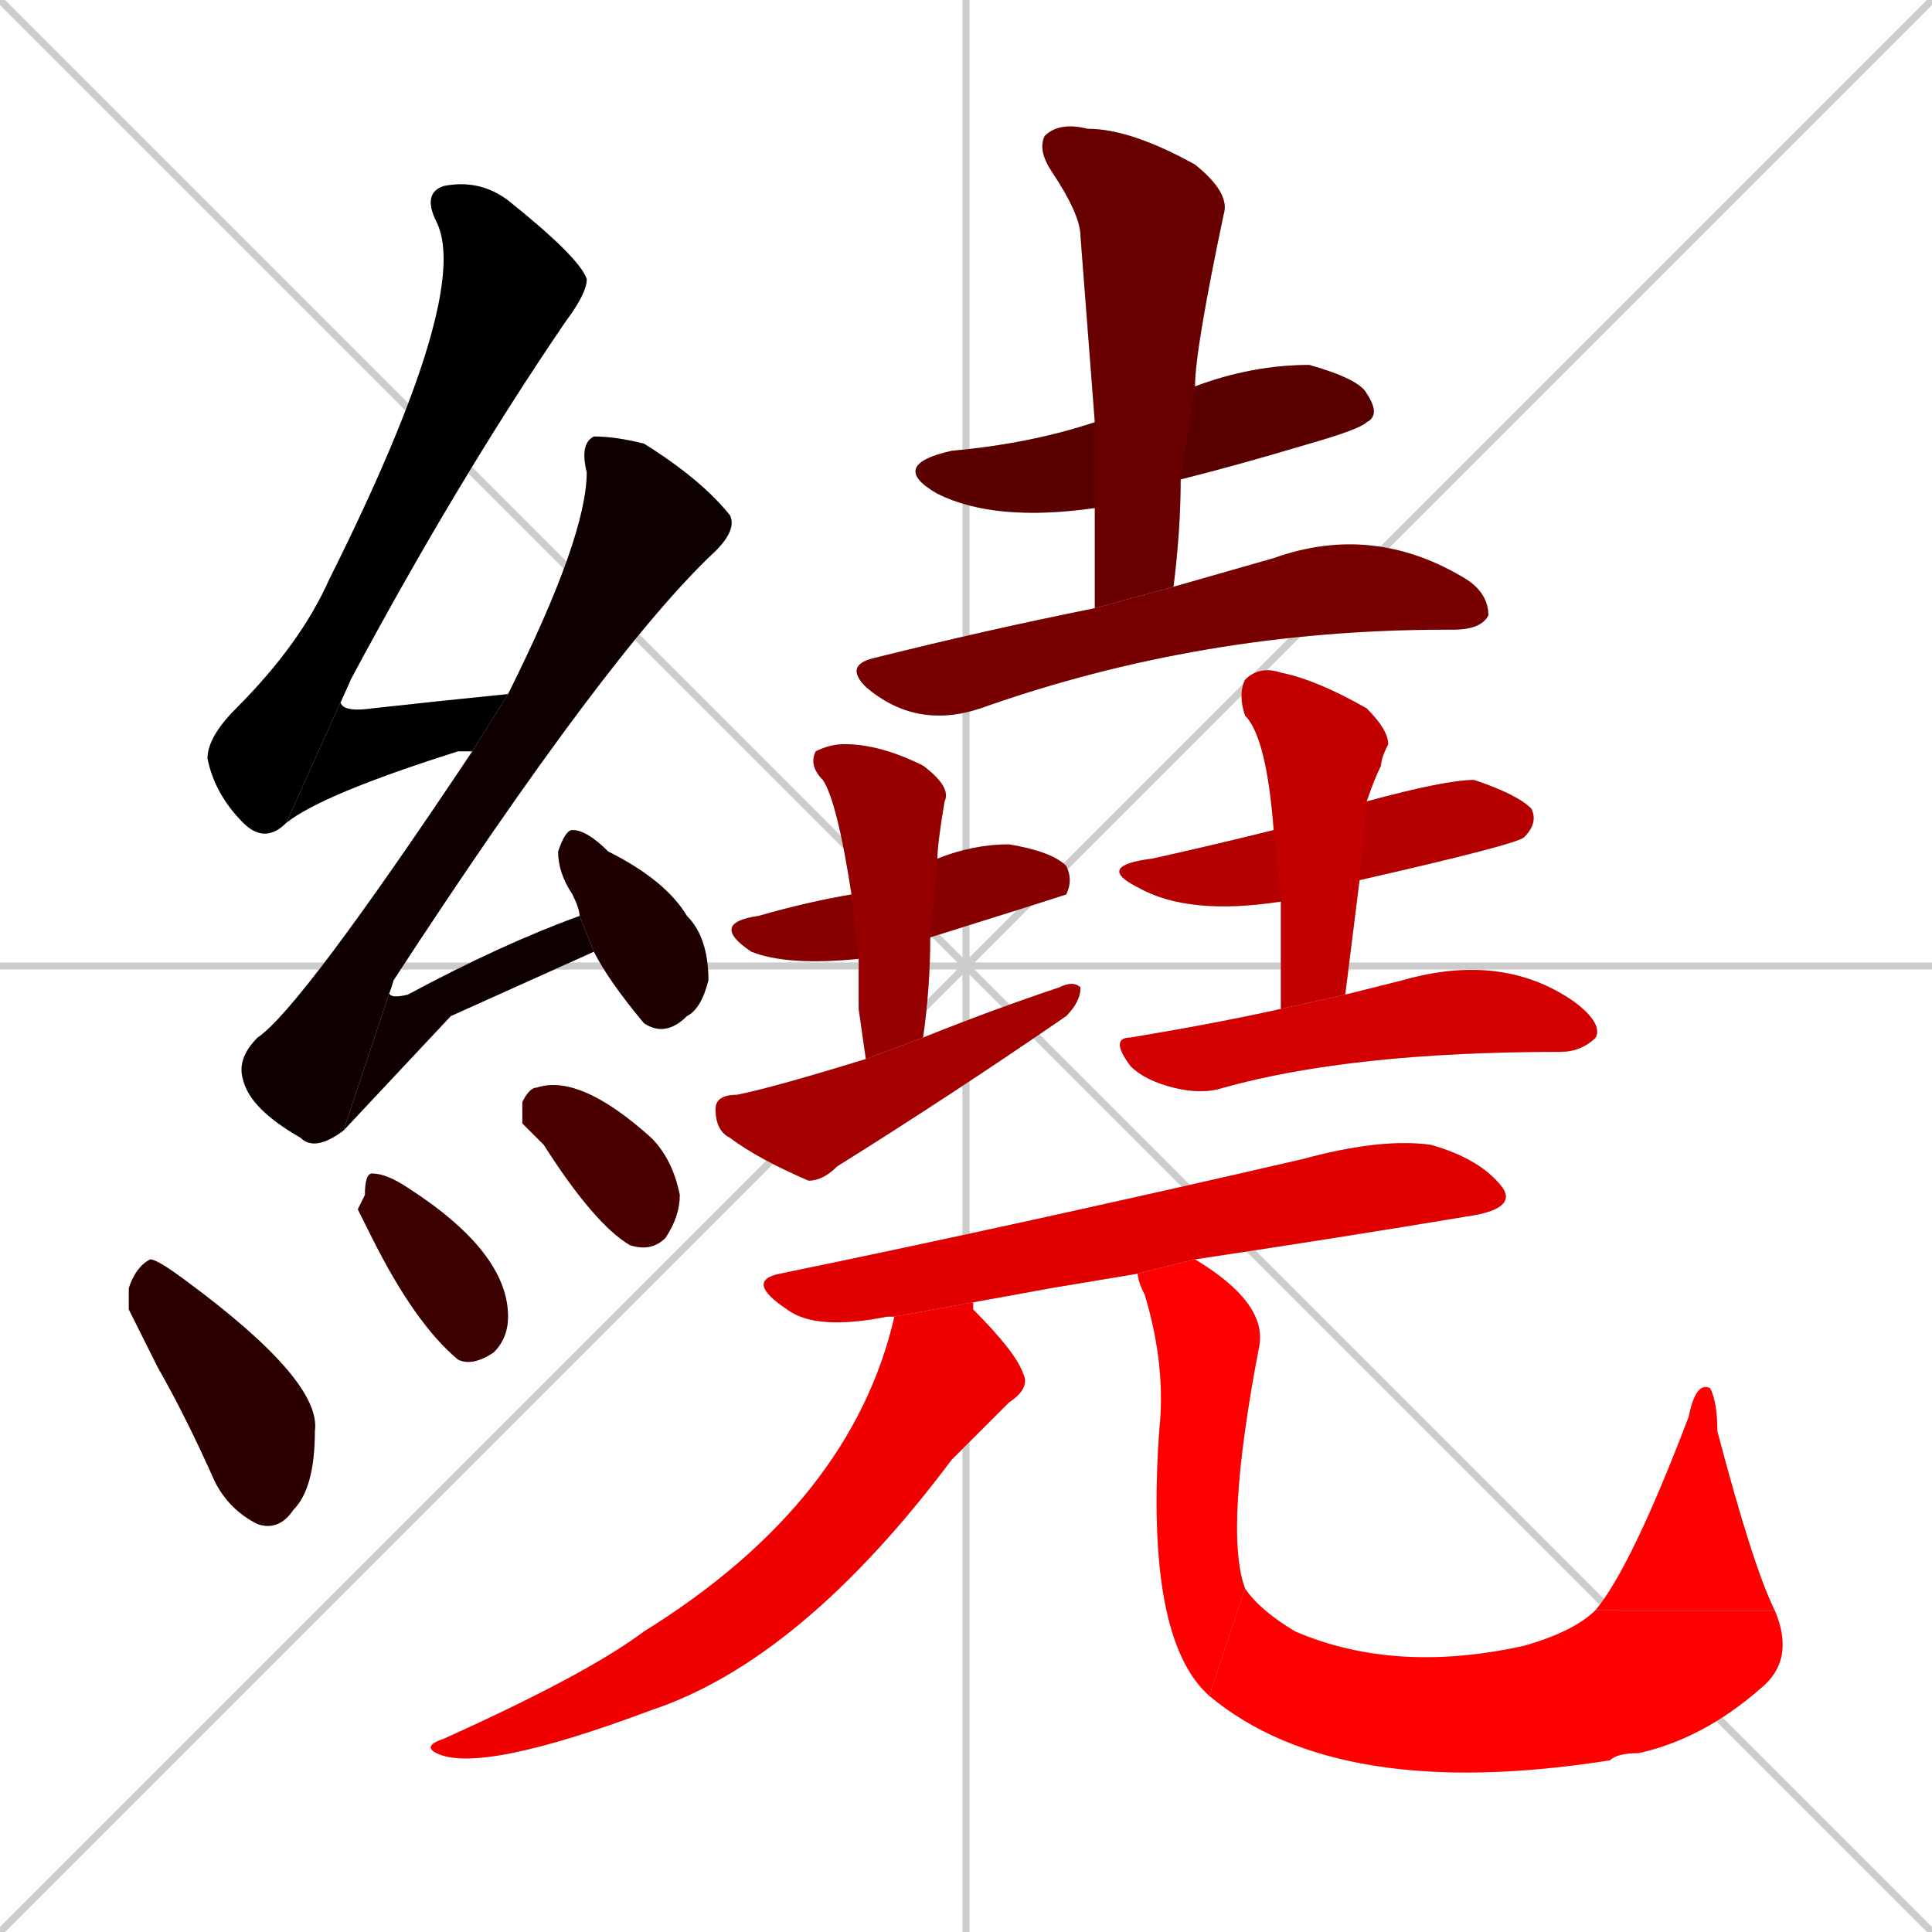 <svg xmlns="http://www.w3.org/2000/svg" xmlns:xlink="http://www.w3.org/1999/xlink" width="270" height="270"><path d="M 0 0 L 270 270 M 270 0 L 0 270 M 135 0 L 135 270 M 0 135 L 270 135" stroke="#CCCCCC" /><path d="M 40 115 Q 37 118 34 115 Q 30 111 29 106 Q 29 103 33 99 Q 42 90 46 81 Q 66 41 61 31 Q 59 27 62 26 Q 67 25 71 28 Q 81 36 82 39 Q 82 41 79 45 Q 64 67 49 95" fill="#CCCCCC"/><path d="M 66 105 Q 65 105 64 105 Q 45 111 40 115 L 49 95 Q 45 100 52 99 Q 61 98 71 97" fill="#CCCCCC"/><path d="M 48 158 Q 44 161 42 159 Q 35 155 34 151 Q 33 148 36 145 Q 42 141 66 105 L 71 97 Q 82 75 82 66 Q 81 62 83 61 Q 86 61 90 62 Q 98 67 102 72 Q 103 74 100 77 Q 85 91 55 137" fill="#CCCCCC"/><path d="M 63 142 L 48 158 L 55 137 Q 53 140 57 139 Q 70 132 81 128 L 83 133" fill="#CCCCCC"/><path d="M 81 128 Q 81 127 80 125 Q 78 122 78 119 Q 79 116 80 116 Q 82 116 85 119 Q 93 123 96 128 Q 99 131 99 137 Q 98 141 96 142 Q 93 145 90 143 Q 85 137 83 133" fill="#CCCCCC"/><path d="M 18 183 L 18 180 Q 19 177 21 176 Q 22 176 26 179 Q 45 193 44 200 Q 44 208 41 211 Q 39 214 36 213 Q 32 211 30 207 Q 26 198 22 191" fill="#CCCCCC"/><path d="M 50 169 L 51 167 Q 51 164 52 164 Q 54 164 57 166 Q 71 175 71 184 Q 71 187 69 189 Q 66 191 64 190 Q 58 185 52 173" fill="#CCCCCC"/><path d="M 73 157 L 73 154 Q 74 152 75 152 Q 81 150 91 159 Q 94 162 95 167 Q 95 170 93 173 Q 91 175 88 174 Q 83 171 76 160" fill="#CCCCCC"/><path d="M 153 71 Q 139 73 131 69 Q 124 65 133 63 Q 144 62 153 59 L 167 54 Q 175 51 183 51 Q 190 53 191 55 Q 193 58 191 59 Q 190 60 183 62 Q 173 65 165 67" fill="#CCCCCC"/><path d="M 153 77 L 153 71 L 153 59 Q 152 46 151 33 Q 151 30 147 24 Q 145 21 146 19 Q 148 17 152 18 Q 158 18 167 23 Q 172 27 171 30 Q 167 49 167 54 L 165 67 Q 165 74 164 82 L 153 85" fill="#CCCCCC"/><path d="M 164 82 Q 171 80 178 78 Q 192 73 205 81 Q 208 83 208 86 Q 207 88 203 88 L 202 88 Q 168 88 137 99 Q 128 102 121 96 Q 118 93 122 92 Q 138 88 153 85" fill="#CCCCCC"/><path d="M 120 134 Q 110 135 105 133 Q 99 129 106 128 Q 113 126 119 125 L 131 120 Q 136 118 141 118 Q 147 119 149 121 Q 150 123 149 125 Q 146 126 130 131" fill="#CCCCCC"/><path d="M 120 141 L 120 134 L 119 125 Q 117 112 115 109 Q 113 107 114 105 Q 116 104 118 104 Q 123 104 129 107 Q 133 110 132 112 Q 131 118 131 120 L 130 131 Q 130 138 129 145 L 121 148" fill="#CCCCCC"/><path d="M 129 145 Q 139 141 148 138 Q 150 137 151 138 Q 151 140 149 142 Q 133 153 117 163 Q 115 165 113 165 Q 106 162 102 159 Q 100 158 100 155 Q 100 153 103 153 Q 108 152 121 148" fill="#CCCCCC"/><path d="M 179 126 Q 166 128 159 124 Q 153 121 161 120 Q 170 118 178 116 L 191 112 Q 202 109 206 109 Q 212 111 214 113 Q 215 115 213 117 Q 212 118 190 123" fill="#CCCCCC"/><path d="M 179 133 L 179 126 L 178 116 Q 177 103 174 100 Q 173 97 174 95 Q 176 93 179 94 Q 184 95 191 99 Q 194 102 194 104 Q 193 106 193 107 Q 192 109 191 112 L 190 123 Q 189 131 188 139 L 179 141" fill="#CCCCCC"/><path d="M 188 139 Q 192 138 196 137 Q 210 133 220 140 Q 224 143 223 145 Q 221 147 218 147 Q 189 147 171 152 Q 168 153 164 152 Q 160 151 158 149 Q 155 145 158 145 Q 170 143 179 141" fill="#CCCCCC"/><path d="M 147 180 L 136 182 L 125 184 Q 124 184 124 184 Q 114 186 110 183 Q 104 179 109 178 Q 143 171 182 162 Q 193 159 200 160 Q 207 162 210 166 Q 212 169 205 170 Q 187 173 167 176 L 159 178" fill="#CCCCCC"/><path d="M 136 182 Q 136 183 136 183 Q 142 189 143 192 Q 144 194 141 196 Q 137 200 133 204 Q 112 232 91 239 Q 67 248 61 245 Q 59 244 62 243 Q 82 234 90 228 Q 119 210 125 184" fill="#CCCCCC"/><path d="M 167 176 Q 177 182 176 188 Q 171 214 174 222 L 169 237 Q 160 229 162 200 Q 163 191 160 181 Q 159 179 159 178" fill="#CCCCCC"/><path d="M 174 222 Q 176 225 181 228 Q 195 234 213 230 Q 220 228 223 225 L 248 225 Q 251 232 246 236 Q 238 243 229 245 Q 226 245 225 246 Q 187 252 169 237" fill="#CCCCCC"/><path d="M 223 225 Q 228 219 236 198 Q 237 193 239 194 Q 240 196 240 200 Q 245 219 248 225" fill="#CCCCCC"/><path d="M 40 115 Q 37 118 34 115 Q 30 111 29 106 Q 29 103 33 99 Q 42 90 46 81 Q 66 41 61 31 Q 59 27 62 26 Q 67 25 71 28 Q 81 36 82 39 Q 82 41 79 45 Q 64 67 49 95" fill="#000000" /><path d="M 66 105 Q 65 105 64 105 Q 45 111 40 115 L 49 95 Q 45 100 52 99 Q 61 98 71 97" fill="#000000" /><path d="M 48 158 Q 44 161 42 159 Q 35 155 34 151 Q 33 148 36 145 Q 42 141 66 105 L 71 97 Q 82 75 82 66 Q 81 62 83 61 Q 86 61 90 62 Q 98 67 102 72 Q 103 74 100 77 Q 85 91 55 137" fill="#0f0000" /><path d="M 63 142 L 48 158 L 55 137 Q 53 140 57 139 Q 70 132 81 128 L 83 133" fill="#0f0000" /><path d="M 81 128 Q 81 127 80 125 Q 78 122 78 119 Q 79 116 80 116 Q 82 116 85 119 Q 93 123 96 128 Q 99 131 99 137 Q 98 141 96 142 Q 93 145 90 143 Q 85 137 83 133" fill="#1e0000" /><path d="M 18 183 L 18 180 Q 19 177 21 176 Q 22 176 26 179 Q 45 193 44 200 Q 44 208 41 211 Q 39 214 36 213 Q 32 211 30 207 Q 26 198 22 191" fill="#2d0000" /><path d="M 50 169 L 51 167 Q 51 164 52 164 Q 54 164 57 166 Q 71 175 71 184 Q 71 187 69 189 Q 66 191 64 190 Q 58 185 52 173" fill="#3c0000" /><path d="M 73 157 L 73 154 Q 74 152 75 152 Q 81 150 91 159 Q 94 162 95 167 Q 95 170 93 173 Q 91 175 88 174 Q 83 171 76 160" fill="#4b0000" /><path d="M 153 71 Q 139 73 131 69 Q 124 65 133 63 Q 144 62 153 59 L 167 54 Q 175 51 183 51 Q 190 53 191 55 Q 193 58 191 59 Q 190 60 183 62 Q 173 65 165 67" fill="#5a0000" /><path d="M 153 77 L 153 71 L 153 59 Q 152 46 151 33 Q 151 30 147 24 Q 145 21 146 19 Q 148 17 152 18 Q 158 18 167 23 Q 172 27 171 30 Q 167 49 167 54 L 165 67 Q 165 74 164 82 L 153 85" fill="#690000" /><path d="M 164 82 Q 171 80 178 78 Q 192 73 205 81 Q 208 83 208 86 Q 207 88 203 88 L 202 88 Q 168 88 137 99 Q 128 102 121 96 Q 118 93 122 92 Q 138 88 153 85" fill="#780000" /><path d="M 120 134 Q 110 135 105 133 Q 99 129 106 128 Q 113 126 119 125 L 131 120 Q 136 118 141 118 Q 147 119 149 121 Q 150 123 149 125 Q 146 126 130 131" fill="#870000" /><path d="M 120 141 L 120 134 L 119 125 Q 117 112 115 109 Q 113 107 114 105 Q 116 104 118 104 Q 123 104 129 107 Q 133 110 132 112 Q 131 118 131 120 L 130 131 Q 130 138 129 145 L 121 148" fill="#960000" /><path d="M 129 145 Q 139 141 148 138 Q 150 137 151 138 Q 151 140 149 142 Q 133 153 117 163 Q 115 165 113 165 Q 106 162 102 159 Q 100 158 100 155 Q 100 153 103 153 Q 108 152 121 148" fill="#a50000" /><path d="M 179 126 Q 166 128 159 124 Q 153 121 161 120 Q 170 118 178 116 L 191 112 Q 202 109 206 109 Q 212 111 214 113 Q 215 115 213 117 Q 212 118 190 123" fill="#b40000" /><path d="M 179 133 L 179 126 L 178 116 Q 177 103 174 100 Q 173 97 174 95 Q 176 93 179 94 Q 184 95 191 99 Q 194 102 194 104 Q 193 106 193 107 Q 192 109 191 112 L 190 123 Q 189 131 188 139 L 179 141" fill="#c30000" /><path d="M 188 139 Q 192 138 196 137 Q 210 133 220 140 Q 224 143 223 145 Q 221 147 218 147 Q 189 147 171 152 Q 168 153 164 152 Q 160 151 158 149 Q 155 145 158 145 Q 170 143 179 141" fill="#d20000" /><path d="M 147 180 L 136 182 L 125 184 Q 124 184 124 184 Q 114 186 110 183 Q 104 179 109 178 Q 143 171 182 162 Q 193 159 200 160 Q 207 162 210 166 Q 212 169 205 170 Q 187 173 167 176 L 159 178" fill="#e10000" /><path d="M 136 182 Q 136 183 136 183 Q 142 189 143 192 Q 144 194 141 196 Q 137 200 133 204 Q 112 232 91 239 Q 67 248 61 245 Q 59 244 62 243 Q 82 234 90 228 Q 119 210 125 184" fill="#f00000" /><path d="M 167 176 Q 177 182 176 188 Q 171 214 174 222 L 169 237 Q 160 229 162 200 Q 163 191 160 181 Q 159 179 159 178" fill="#ff0000" /><path d="M 174 222 Q 176 225 181 228 Q 195 234 213 230 Q 220 228 223 225 L 248 225 Q 251 232 246 236 Q 238 243 229 245 Q 226 245 225 246 Q 187 252 169 237" fill="#ff0000" /><path d="M 223 225 Q 228 219 236 198 Q 237 193 239 194 Q 240 196 240 200 Q 245 219 248 225" fill="#ff0000" /></svg>